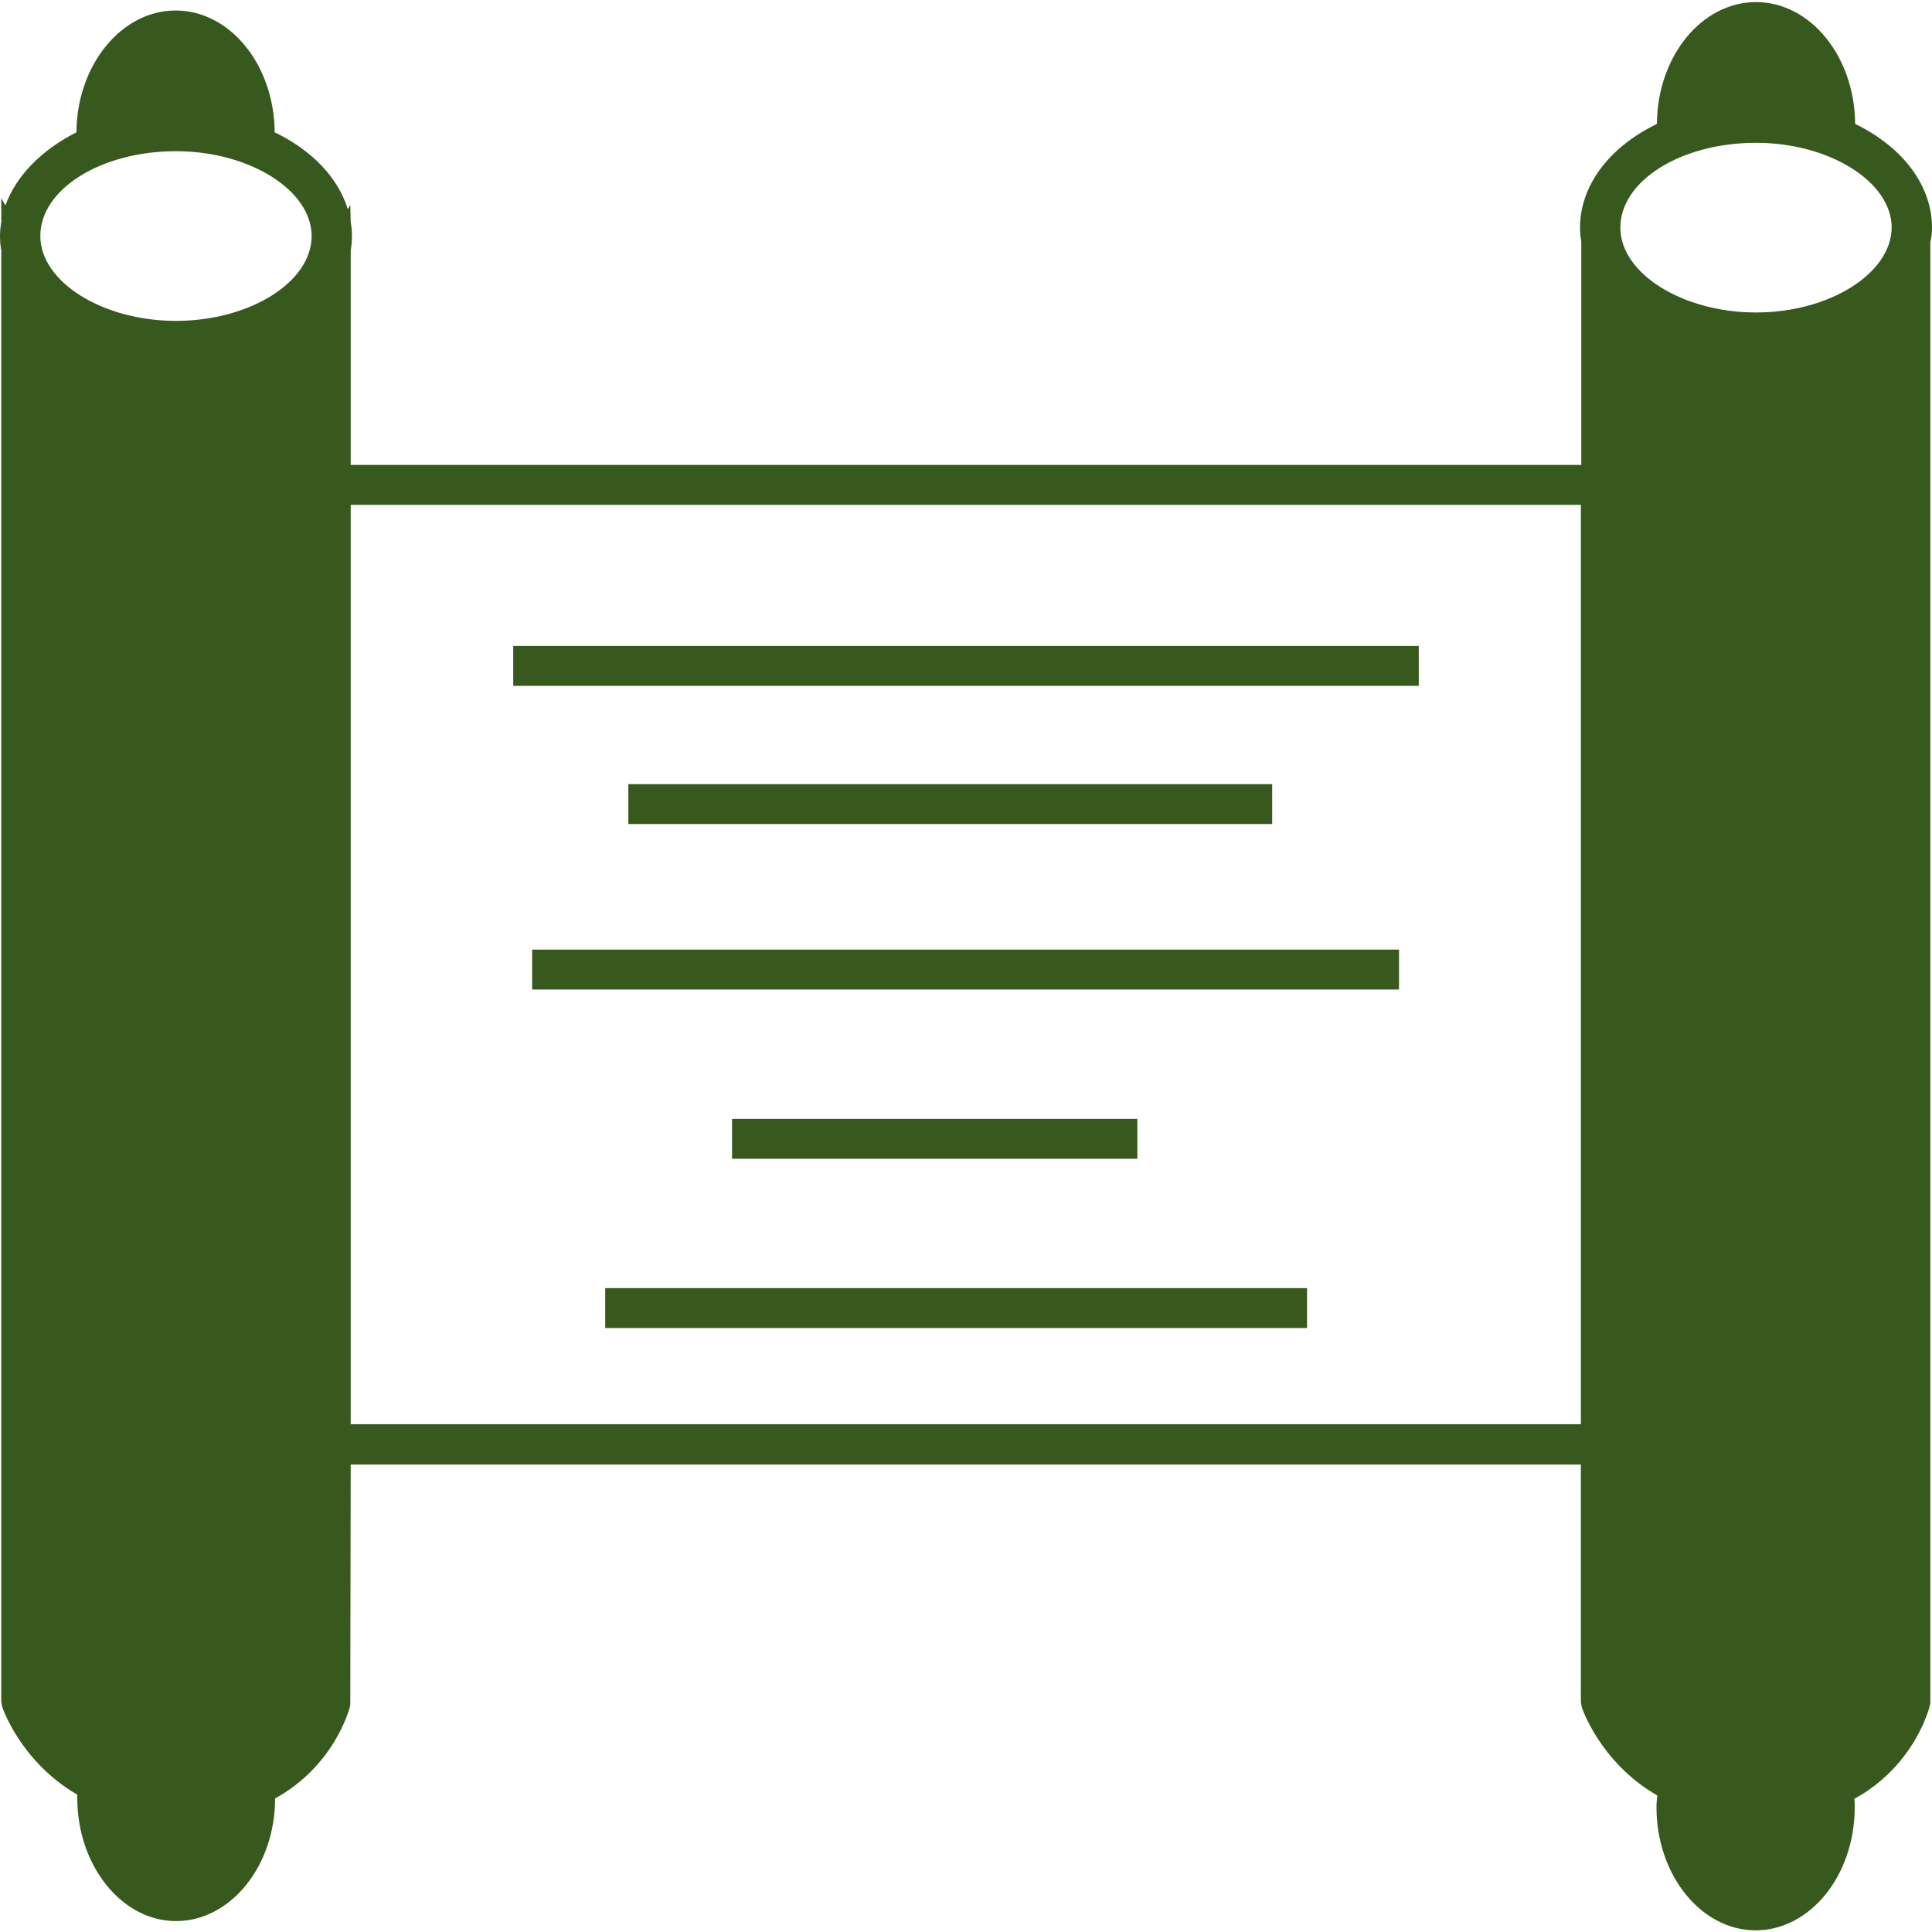 <svg xmlns="http://www.w3.org/2000/svg" viewBox="0 0 460 460" width="512" height="512"><style>.a{fill:#37591d;}</style><path d="M460 54.2c0-9.9-6.8-19.1-18.3-24.7 -0.1-16-10.6-29-23.6-29s-23.5 13-23.6 29c-11.5 5.6-18.3 14.8-18.3 24.7 0 1.1 0.1 2.2 0.3 3.3v53.2H83.5l0-51c0.2-1.3 0.3-2.4 0.3-3.5 0-1.1-0.1-2.2-0.3-3.3l-0.1-4.1 -0.6 1c-2.3-7.5-8.5-14-17.4-18.3 -0.1-16-10.6-29-23.6-29 -12.9 0-23.5 13-23.6 29C9.9 35.7 3.8 41.9 1.3 48.9l-1-1.7 0 5.6C0.1 54.1 0 55.2 0 56.3c0 1.1 0.1 2.2 0.3 3.3l0 345.5 0.2 1.2c0 0.1 4.3 13.1 17.9 21 0 0.3 0 0.5 0 0.8 0 16.1 10.6 29.3 23.5 29.3 13 0 23.6-13.1 23.6-29.2 13.8-7.6 17.6-20.7 17.9-22.2l0.1-57.3h292.9l0 56.5 0.2 1.2c0 0.1 4.3 13.2 18 21.1 -0.1 0.9-0.2 1.8-0.2 2.8 0 16.1 10.6 29.3 23.6 29.3s23.6-13.1 23.6-29.3c0-0.7 0-1.3-0.1-2 14.6-8 18-22.1 18-22.3l0.1-0.6L459.6 57.7C459.9 56.4 460 55.3 460 54.2zM418.1 74.4c-17.5 0-32.3-9.3-32.3-20.2 0-11.2 14.5-20.2 32.3-20.2 17.5 0 32.3 9.3 32.3 20.2C450.3 65.1 435.6 74.4 418.1 74.4zM376.4 120.2v218.9H83.5V120.2H376.4zM41.9 76.4c-17.5 0-32.3-9.3-32.3-20.2 0-11.2 14.5-20.2 32.3-20.2 17.5 0 32.3 9.3 32.3 20.2C74.2 67.2 59.4 76.4 41.9 76.4z" class="a"/><rect x="122.2" y="153.8" width="215.6" height="9.5" class="a"/><rect x="149.6" y="186.7" width="153.3" height="9.5" class="a"/><rect x="126.7" y="226.1" width="206.4" height="9.5" class="a"/><rect x="174.3" y="266.4" width="96.5" height="9.5" class="a"/><rect x="144.1" y="306.7" width="167.1" height="9.5" class="a"/></svg>

